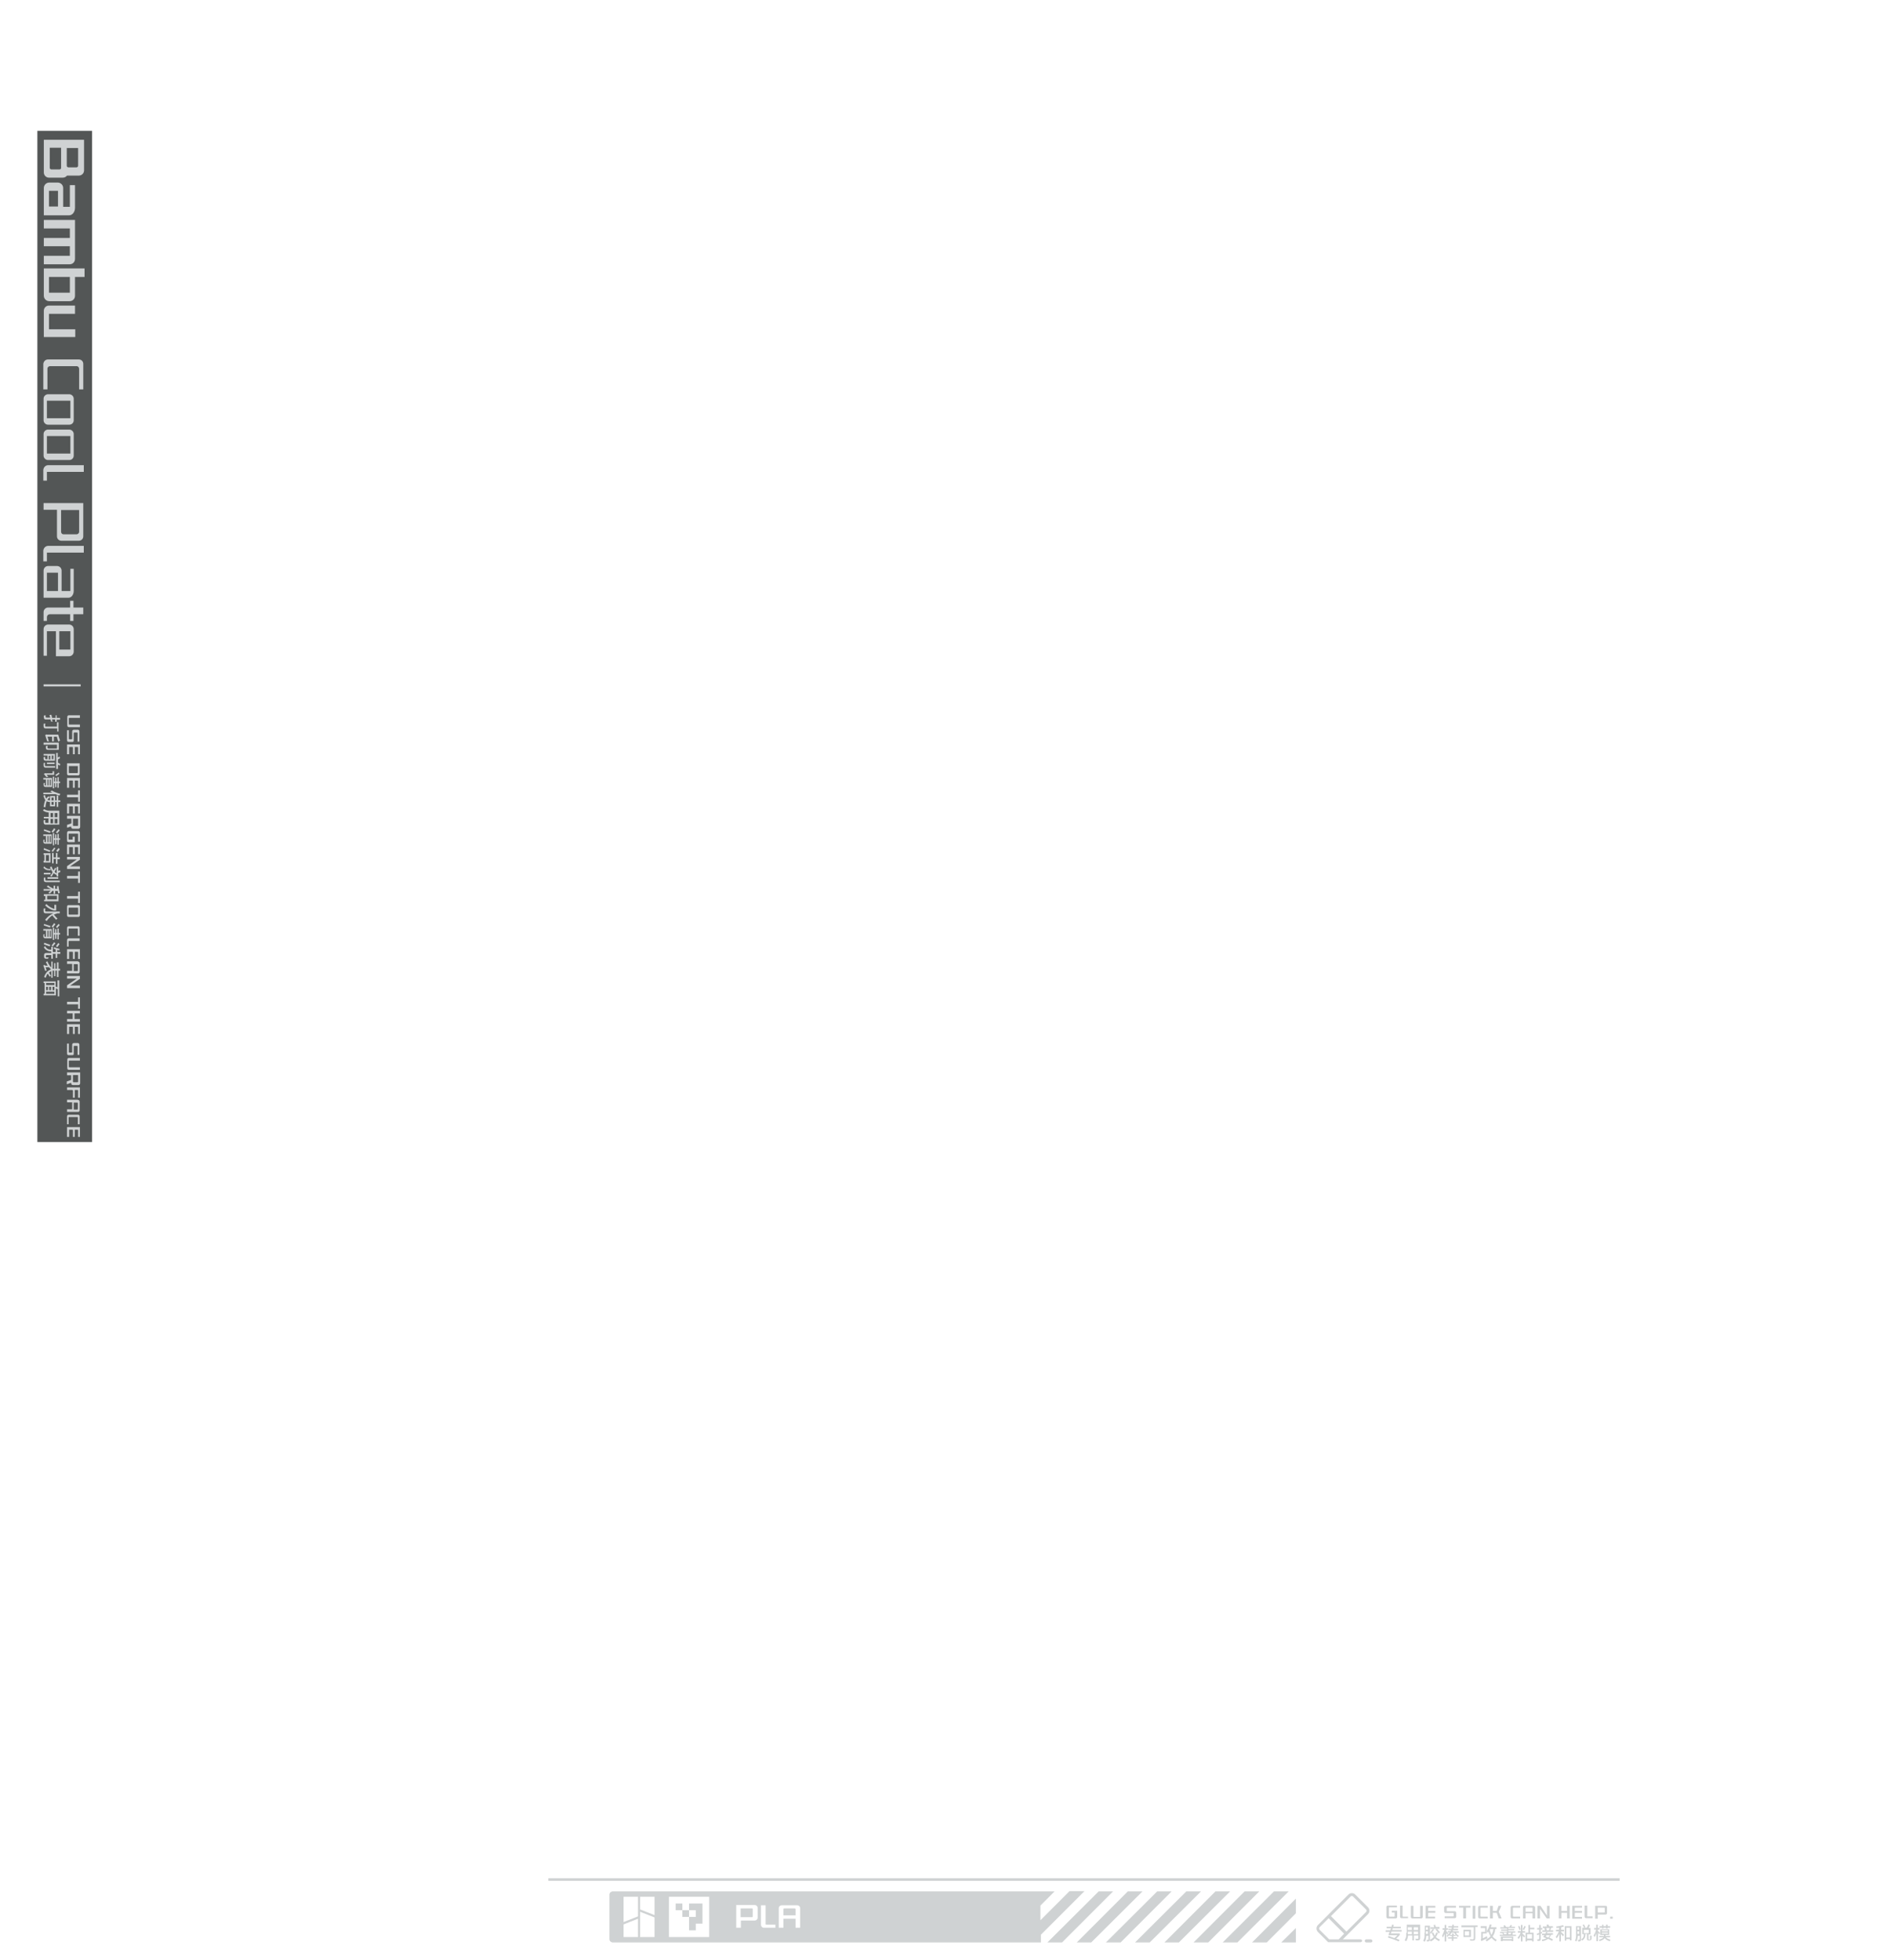 <svg width="732" height="760" viewBox="0 0 732 760" fill="none" xmlns="http://www.w3.org/2000/svg">
<g clip-path="url(#clip0_8327_31858)">
<rect x="14.492" y="50.74" width="21.213" height="392.16" fill="#535656"/>
<path d="M18.601 139.4H30.601C31.601 139.4 32.301 140.2 32.301 141.1V151H30.701V143C30.701 142.5 30.301 142 29.701 142H19.401C18.901 142 18.401 142.4 18.401 143V151H16.801V141.1C16.901 140.2 17.601 139.4 18.601 139.4Z" fill="#CFD2D3"/>
<path d="M26.9 152.9C27.8 152.9 28.6 153.7 28.6 154.6V163C28.6 164 27.8 164.7 26.9 164.7H18.6C17.7 164.7 16.9 163.9 16.9 163V154.6C16.9 153.7 17.7 152.9 18.6 152.9H26.9ZM27.3 155.4H18.2V162.2H27.3V155.4Z" fill="#CFD2D3"/>
<path d="M26.9 166.6C27.8 166.6 28.6 167.4 28.6 168.3V176.7C28.6 177.7 27.8 178.4 26.9 178.4H18.6C17.7 178.4 16.9 177.6 16.9 176.7V168.3C16.9 167.4 17.7 166.6 18.6 166.6H26.9ZM27.3 169.1H18.2V175.9H27.3V169.1Z" fill="#CFD2D3"/>
<path d="M18.701 180.4H32.501V183H18.201V186.4H16.801V182.2C16.901 181.2 17.701 180.4 18.701 180.4Z" fill="#CFD2D3"/>
<path d="M32.3 195.2V208C32.3 209 31.5 209.7 30.6 209.7H23.8C22.8 209.7 22.1 208.9 22.1 208V197.7H16.9V195.1H32.3V195.2ZM24.6 207.2H29.7C30.2 207.2 30.7 206.8 30.7 206.2V197.8H23.7V206.2C23.7 206.8 24.1 207.2 24.6 207.2Z" fill="#CFD2D3"/>
<path d="M18.701 211.701H32.501V214.301H18.201V217.701H16.801V213.501C16.901 212.501 17.701 211.701 18.701 211.701Z" fill="#CFD2D3"/>
<path d="M22.1 219.5C23.1 219.5 23.9 220.3 23.9 221.3V229.2H27.3V220.6H28.6V229.2C28.6 230.6 27.7 231.8 26.6 231.8H16.9V221.3C16.9 220.3 17.7 219.5 18.7 219.5H22.1ZM22.5 222.1H18.2V229.2H22.5V222.1Z" fill="#CFD2D3"/>
<path d="M18.2 239.4V240.8H16.9V237.4C16.9 236.4 17.7 235.6 18.7 235.6H27.2V233H28.5V235.6H32.3V238.2H28.5V240.8H27.2V238.2H19.4C18.7 238.2 18.2 238.7 18.2 239.4Z" fill="#CFD2D3"/>
<path d="M26.8 242.201C27.8 242.201 28.6 243.001 28.6 244.001V252.701C28.6 253.701 27.8 254.501 26.8 254.501H21.7V244.801H18.2V254.301H16.9V244.001C16.9 243.001 17.7 242.201 18.7 242.201H26.8ZM27.3 244.801H23V251.901H27.3V244.801Z" fill="#CFD2D3"/>
<path d="M26.9 281H31V282H26.7C26.3 282 26.1 281.7 26.1 281.4V278C26.1 277.6 26.4 277.4 26.7 277.4H31V278.4H26.9C26.8 278.4 26.7 278.5 26.7 278.6V280.9C26.7 281 26.8 281 26.9 281Z" fill="#CFD2D3"/>
<path d="M28.1 287.7H26.6C26.2 287.7 26 287.4 26 287.1V283.2H26.7V286.5C26.7 286.6 26.8 286.7 26.9 286.7H27.8C27.9 286.7 28 286.6 28 286.5V283.6C28 283.3 28.3 283 28.6 283H30.2C30.6 283 30.8 283.3 30.8 283.7V287.6H30.1V284.3C30.1 284.2 30 284.1 29.9 284.1H28.8C28.7 284.1 28.6 284.2 28.6 284.3V287.2C28.7 287.5 28.4 287.7 28.1 287.7Z" fill="#CFD2D3"/>
<path d="M26 288.701H31V292.501H30.3V289.901C30.3 289.801 30.2 289.701 30.1 289.701H29V292.501H28.3V289.901C28.3 289.801 28.2 289.701 28.1 289.701H26.8V292.501H26V288.701Z" fill="#CFD2D3"/>
<path d="M30.9 296V300.1C30.9 300.5 30.6 300.7 30.3 300.7H26.6C26.2 300.7 26 300.4 26 300.1V296H30.9ZM30.2 299.6V297.1H26.7V299.6C26.7 299.7 26.8 299.8 26.9 299.8H30C30.1 299.7 30.2 299.7 30.2 299.6Z" fill="#CFD2D3"/>
<path d="M26 301.701H31V305.501H30.3V302.901C30.3 302.801 30.2 302.701 30.1 302.701H29V305.501H28.3V302.901C28.3 302.801 28.2 302.701 28.1 302.701H26.8V305.501H26V301.701Z" fill="#CFD2D3"/>
<path d="M26 309.2V308.2H30.3V306.5H31V310.9H30.3V309.2H26Z" fill="#CFD2D3"/>
<path d="M26 311.701H31V315.501H30.3V312.901C30.3 312.801 30.2 312.701 30.1 312.701H29V315.501H28.3V312.901C28.3 312.801 28.2 312.701 28.1 312.701H26.8V315.501H26V311.701Z" fill="#CFD2D3"/>
<path d="M31.1 316.5V320.7C31.1 321.1 30.8 321.4 30.4 321.4H28.3C27.9 321.4 27.6 321.1 27.6 320.7V320.5L26 321V319.9L27.7 319.3V317.5H26V316.4H31.1V316.5ZM28.5 320.3H30.1C30.2 320.3 30.3 320.2 30.3 320.1V317.5H28.3V320.1C28.4 320.2 28.4 320.3 28.5 320.3Z" fill="#CFD2D3"/>
<path d="M26.6 322.301H30.4C30.7 322.301 31 322.601 31 322.901V326.401H30.3V323.501C30.3 323.401 30.2 323.301 30.1 323.301H26.8C26.7 323.301 26.6 323.401 26.6 323.501V325.401C26.6 325.501 26.7 325.601 26.8 325.601H28.2V324.501H29V326.601H26.6C26.2 326.601 26 326.301 26 326.001V323.001C26 322.601 26.3 322.301 26.6 322.301Z" fill="#CFD2D3"/>
<path d="M26 327.5H31V331.3H30.3V328.7C30.3 328.6 30.2 328.5 30.1 328.5H29V331.3H28.3V328.7C28.3 328.6 28.2 328.5 28.1 328.5H26.8V331.3H26V327.5Z" fill="#CFD2D3"/>
<path d="M26 333.301V332.301H31V333.401L27.2 336.001H31V337.001H26V335.901L29.8 333.301H26Z" fill="#CFD2D3"/>
<path d="M26 340.7V339.7H30.3V338H31V342.4H30.3V340.7H26Z" fill="#CFD2D3"/>
<path d="M26 348.501V347.501H30.3V345.801H31V350.201H30.3V348.501H26Z" fill="#CFD2D3"/>
<path d="M30.4 351C30.8 351 31 351.3 31 351.6V355C31 355.4 30.7 355.6 30.4 355.6H26.6C26.2 355.6 26 355.3 26 355V351.6C26 351.2 26.3 351 26.6 351H30.4ZM30.3 354.5V352.2C30.3 352.1 30.2 352 30.1 352H26.8C26.7 352 26.6 352.1 26.6 352.2V354.5C26.6 354.6 26.7 354.7 26.8 354.7H30.1C30.3 354.6 30.3 354.6 30.3 354.5Z" fill="#CFD2D3"/>
<path d="M26.6 359.201H30.3C30.7 359.201 30.9 359.501 30.9 359.801V362.901H30.2V360.301C30.2 360.201 30.1 360.101 30 360.101H26.8C26.7 360.101 26.6 360.201 26.6 360.301V362.901H26V359.801C26 359.501 26.3 359.201 26.6 359.201Z" fill="#CFD2D3"/>
<path d="M26.6 363.9H30.9V364.9H26.8C26.7 364.9 26.6 365 26.6 365.1V367.1H26V364.6C26 364.2 26.3 363.9 26.6 363.9Z" fill="#CFD2D3"/>
<path d="M26 368.1H31V371.9H30.3V369.3C30.3 369.2 30.2 369.1 30.1 369.1H29V371.9H28.3V369.3C28.3 369.2 28.2 369.1 28.1 369.1H26.8V371.9H26V368.1Z" fill="#CFD2D3"/>
<path d="M30.3 372.901C30.7 372.901 30.9 373.201 30.9 373.501V376.901C30.9 377.301 30.6 377.501 30.3 377.501H26V376.501H28V373.801H26V372.801H30.3V372.901ZM30.2 376.401V374.101C30.2 374.001 30.1 373.901 30 373.901H28.6V376.601H30C30.1 376.501 30.2 376.501 30.2 376.401Z" fill="#CFD2D3"/>
<path d="M26 379.5V378.5H31V379.6L27.2 382.2H31V383.2H26V382.1L29.8 379.5H26Z" fill="#CFD2D3"/>
<path d="M26 389.501V388.501H30.3V386.801H31V391.201H30.3V389.501H26Z" fill="#CFD2D3"/>
<path d="M28.2 395.2V393H26V392H31V393H28.9V395.2H31V396.2H26V395.2H28.2Z" fill="#CFD2D3"/>
<path d="M26 397.201H31V401.001H30.3V398.401C30.3 398.301 30.2 398.201 30.1 398.201H29V401.001H28.3V398.401C28.3 398.301 28.2 398.201 28.1 398.201H26.8V401.001H26V397.201Z" fill="#CFD2D3"/>
<path d="M28.1 409.2H26.6C26.2 409.2 26 408.9 26 408.6V404.7H26.7V408C26.7 408.1 26.8 408.2 26.9 408.2H27.8C27.9 408.2 28 408.1 28 408V405.1C28 404.8 28.3 404.5 28.6 404.5H30.2C30.6 404.5 30.8 404.8 30.8 405.2V409.1H30.1V405.8C30.1 405.7 30 405.6 29.9 405.6H28.8C28.7 405.6 28.6 405.7 28.6 405.8V408.7C28.7 409 28.4 409.2 28.1 409.2Z" fill="#CFD2D3"/>
<path d="M26.9 413.901H31V414.901H26.7C26.3 414.901 26.1 414.601 26.1 414.301V410.901C26.1 410.501 26.4 410.301 26.7 410.301H31V411.301H26.9C26.8 411.301 26.7 411.401 26.7 411.501V413.801C26.7 413.801 26.8 413.901 26.9 413.901Z" fill="#CFD2D3"/>
<path d="M31.1 415.9V420.1C31.1 420.5 30.8 420.8 30.4 420.8H28.3C27.9 420.8 27.6 420.5 27.6 420.1V419.9L25.9 420.5V419.4L27.6 418.8V417H26V415.9H31.1ZM28.5 419.7H30.1C30.2 419.7 30.3 419.6 30.3 419.5V416.9H28.3V419.5C28.4 419.6 28.4 419.7 28.5 419.7Z" fill="#CFD2D3"/>
<path d="M28 422.701H26V421.701H31V425.701H30.3V422.901C30.3 422.801 30.2 422.701 30.1 422.701H29V425.701H28.3V422.901C28.2 422.801 28.1 422.701 28 422.701Z" fill="#CFD2D3"/>
<path d="M30.3 426.6C30.7 426.6 30.9 426.9 30.9 427.2V430.6C30.9 431 30.6 431.2 30.3 431.2H26V430.2H28V427.5H26V426.5H30.3V426.6ZM30.2 430.1V427.8C30.2 427.7 30.1 427.6 30 427.6H28.6V430.3H30C30.1 430.3 30.2 430.2 30.2 430.1Z" fill="#CFD2D3"/>
<path d="M26.6 432.301H30.3C30.7 432.301 30.9 432.601 30.9 432.901V436.001H30.2V433.401C30.2 433.301 30.1 433.201 30 433.201H26.8C26.7 433.201 26.6 433.301 26.6 433.401V436.001H26V432.901C26 432.601 26.3 432.301 26.6 432.301Z" fill="#CFD2D3"/>
<path d="M26 437.1H31V440.9H30.3V438.3C30.3 438.2 30.2 438.1 30.1 438.1H29V440.9H28.3V438.3C28.3 438.2 28.2 438.1 28.1 438.1H26.8V440.9H26V437.1Z" fill="#CFD2D3"/>
<path d="M31.3 265.4H16.9V266.2H31.3V265.4Z" fill="#CFD2D3"/>
<path d="M32.6 54.199V66.099C32.6 67.199 31.7 68.099 30.6 68.099H26L25.9 68.199C25.5 68.699 24.9 68.899 24.3 68.899H19C17.9 68.899 17 67.999 17 66.899V54.199H32.6ZM23.7 65.099V57.299H19.3V65.099C19.3 65.399 19.6 65.699 19.9 65.699H23.1C23.4 65.699 23.7 65.499 23.7 65.099ZM25.9 64.299C25.9 64.599 26.2 64.899 26.5 64.899H29.7C30 64.899 30.3 64.599 30.3 64.299V57.399H25.9V64.299Z" fill="#CFD2D3"/>
<path d="M22.4 70.799C23.5 70.799 24.5 71.699 24.5 72.899V80.199H27.1V71.799H29.1V80.599C29.1 82.199 28.1 83.499 26.8 83.499H17V72.899C17 71.799 17.9 70.799 19.1 70.799H22.4ZM22.5 80.199V73.999H19V80.099H22.5V80.199Z" fill="#CFD2D3"/>
<path d="M27 102.499H17V99.199H27.1V95.499H17V92.299H27.1V88.599H17V85.299H29.1V100.399C29.1 101.599 28.2 102.499 27 102.499Z" fill="#CFD2D3"/>
<path d="M32.8 104.1V107.4H29.1V114.7C29.1 115.9 28.2 116.8 27 116.8H19.1C18 116.8 17 115.9 17 114.7V104.1H32.8ZM27.1 113.5V107.4H19V113.5H27.1Z" fill="#CFD2D3"/>
<path d="M29.1 130.7H17V120.5C17 119.4 17.9 118.5 19 118.5H29.1V121.7H19V127.7H29.2V130.7H29.1Z" fill="#CFD2D3"/>
<path d="M22.798 283.699H22.198V282.499H17.798C17.498 282.499 17.198 282.399 17.098 282.299C16.998 282.199 16.898 281.899 16.898 281.599C16.898 281.399 16.898 281.099 16.898 280.699L17.598 280.599C17.598 280.899 17.498 281.199 17.498 281.399C17.498 281.599 17.498 281.699 17.598 281.699C17.698 281.799 17.798 281.799 17.898 281.799H22.098V280.099H22.698V283.699H22.798ZM19.898 279.899C19.898 279.899 19.898 279.799 19.798 279.699L19.598 278.999H17.798C17.598 278.999 17.398 278.999 17.298 278.899C17.198 278.799 17.098 278.799 17.098 278.599C17.098 278.499 16.998 278.299 16.998 277.999C16.998 277.799 16.998 277.599 16.998 277.499L17.698 277.399C17.698 277.399 17.698 277.499 17.698 277.599C17.698 277.699 17.698 277.799 17.698 277.899C17.698 278.099 17.698 278.199 17.798 278.199C17.798 278.199 17.998 278.299 18.098 278.299H19.498C19.398 277.799 19.198 277.499 19.198 277.299L19.898 277.199C19.998 277.399 20.098 277.799 20.198 278.399H21.598V277.399H21.998V278.399H23.298V279.099H21.998V279.899H21.398V278.999H20.198V279.099C20.398 279.599 20.398 279.799 20.398 279.799L19.898 279.899Z" fill="#CFD2D3"/>
<path d="M22.798 287.999V290.799H18.698C18.398 290.799 18.098 290.699 17.998 290.599C17.898 290.499 17.798 290.299 17.798 290.099C17.798 289.899 17.798 289.599 17.798 289.299L18.498 289.199C18.498 289.399 18.398 289.699 18.398 289.899C18.398 289.999 18.398 290.099 18.498 290.199C18.598 290.199 18.698 290.299 18.898 290.299H22.098V288.799H16.898V287.999H22.798ZM22.598 287.599C22.498 287.299 22.398 286.999 22.298 286.599C22.198 286.299 22.098 285.999 22.098 285.699H20.898V287.499H20.198V285.699H18.398L18.598 286.299C18.698 286.699 18.798 287.099 18.998 287.499H18.298C18.098 286.799 17.898 286.199 17.698 285.599C17.598 285.299 17.498 285.099 17.498 285.099L18.098 284.799C18.198 284.899 18.198 284.899 18.298 284.899C18.398 284.899 18.398 284.899 18.498 284.899H22.598C22.698 285.199 22.798 285.599 22.898 285.999C22.998 286.399 23.198 286.799 23.298 287.199L22.598 287.599Z" fill="#CFD2D3"/>
<path d="M16.898 292.4H21.298V295H17.698C17.398 295 17.198 294.9 17.098 294.8C16.998 294.7 16.898 294.5 16.898 294.2C16.898 294 16.898 293.8 16.898 293.6L17.498 293.5C17.498 293.7 17.498 293.8 17.498 294C17.498 294.1 17.498 294.2 17.598 294.3C17.598 294.3 17.698 294.4 17.898 294.4H18.398V293H16.898V292.4ZM21.398 297.1V297.7H17.798C17.598 297.7 17.398 297.7 17.298 297.6C17.198 297.6 17.098 297.5 16.998 297.3C16.898 297.2 16.898 297 16.898 296.8C16.898 296.5 16.898 296.2 16.898 295.9L17.498 295.8C17.498 296.1 17.398 296.3 17.398 296.6C17.398 296.8 17.398 296.9 17.498 297C17.598 297.1 17.698 297.1 17.898 297.1H21.398ZM21.198 295.7V296.3H18.198V295.7H21.198ZM19.498 293.1H18.898V294.5H19.498V293.1ZM20.098 294.4H20.698V293H20.098V294.4ZM22.398 298.2H21.798V292H22.398V293.8C22.698 293.6 22.998 293.5 23.098 293.4L23.298 294C23.198 294 23.098 294.1 22.998 294.2C22.798 294.3 22.698 294.3 22.698 294.4L22.498 294.5V295.8C22.798 296 23.098 296.1 23.398 296.3L23.198 296.9C22.898 296.7 22.598 296.6 22.498 296.5V298.2H22.398Z" fill="#CFD2D3"/>
<path d="M16.899 301.7H20.199V305.2H17.699C17.399 305.2 17.299 305.1 17.099 305C16.999 304.9 16.899 304.7 16.899 304.5C16.899 304.3 16.899 304 16.899 303.7L17.399 303.6C17.399 303.9 17.299 304.1 17.299 304.3C17.299 304.4 17.299 304.5 17.399 304.5C17.499 304.5 17.499 304.6 17.599 304.6H17.799V302.3H16.799V301.7H16.899ZM18.199 300.7L18.699 301.2L18.099 301.4L17.899 301.2C17.599 300.9 17.399 300.7 17.399 300.6C17.299 300.4 17.099 300.3 16.999 300.2L17.499 299.8C17.599 299.9 17.599 299.9 17.699 299.9C17.799 299.9 17.799 299.9 17.899 299.9H20.399V299.1H20.999V300.5H18.199V300.7ZM18.799 302.3H18.399V304.6H18.799V302.3ZM19.299 304.6H19.699V302.3H19.299V304.6ZM21.399 303.7H20.999V305.7H20.499V301.2H20.999V303.1H21.399V301.6H21.899V303.1H22.299V301.4H22.799V303.1H23.299V303.7H22.799V305.5H22.299V303.7H21.899V305.3H21.399V303.7ZM21.499 300.5C21.999 300.2 22.399 299.9 22.799 299.6L23.099 300.1C22.499 300.5 22.099 300.8 21.799 301L21.499 300.5Z" fill="#CFD2D3"/>
<path d="M23.099 308.5C22.499 308.4 21.999 308.2 21.499 308H16.799V307.4H20.299C19.999 307.2 19.699 307 19.499 306.9L20.199 306.6C20.599 306.9 20.999 307.1 21.599 307.3C22.199 307.5 22.699 307.7 23.399 307.9L23.099 308.5ZM16.899 312.9C16.999 312.3 17.099 311.8 17.199 311.4C17.299 311 17.399 310.6 17.599 310.3C17.499 310.1 17.299 309.9 17.199 309.6C17.099 309.3 16.999 309 16.799 308.6L17.399 308.3C17.599 308.9 17.699 309.4 17.899 309.7C18.199 309.3 18.499 309 18.899 308.8L19.299 309.2C18.899 309.5 18.599 309.8 18.399 310.1C18.499 310.2 18.699 310.3 18.799 310.3C18.999 310.3 19.099 310.4 19.399 310.4V308.7H21.399V310.4H21.999V308.5H22.599V310.4H23.399V311H22.599V312.9H21.999V311H21.399V312.7H19.399V311C18.799 311 18.399 310.9 18.099 310.7C17.899 311.3 17.699 312.1 17.599 313.1L16.899 312.9ZM20.799 310.4V309.3H19.999V310.4H20.799ZM19.999 312.1H20.799V311H19.999V312.1Z" fill="#CFD2D3"/>
<path d="M22.999 314.599V319.799H17.799C17.599 319.799 17.399 319.799 17.299 319.699C17.199 319.599 17.099 319.499 16.999 319.399C16.999 319.299 16.899 319.099 16.899 318.799C16.899 318.599 16.899 318.399 16.899 318.099L17.599 317.999C17.599 318.299 17.499 318.499 17.499 318.699C17.499 318.799 17.499 318.899 17.599 318.999C17.699 318.999 17.799 319.099 17.899 319.099H18.799V317.399H16.999V316.799H18.899V315.099C18.499 315.099 18.199 314.999 17.799 314.899C17.499 314.799 17.099 314.599 16.699 314.399L16.999 313.799C17.399 313.999 17.699 314.099 17.899 314.199C18.099 314.299 18.399 314.299 18.699 314.399C18.999 314.399 19.399 314.399 19.899 314.399H22.999V314.599ZM19.599 315.299V316.899H20.599V315.299H19.799H19.599ZM20.599 317.599H19.599V319.299H20.599V317.599ZM21.199 316.899H22.299V315.299H21.199V316.899ZM21.199 317.599V319.299H22.299V317.599H21.199Z" fill="#CFD2D3"/>
<path d="M16.899 323.599H20.099V327.199H17.599C17.299 327.199 17.199 327.099 16.999 326.999C16.899 326.899 16.799 326.699 16.799 326.499C16.799 326.199 16.799 325.999 16.799 325.699L17.299 325.599C17.299 325.799 17.199 326.099 17.199 326.299C17.199 326.399 17.199 326.499 17.299 326.499C17.399 326.499 17.399 326.599 17.599 326.599H17.799V324.199H16.799V323.599H16.899ZM17.099 321.599C17.299 321.699 17.699 321.799 18.299 321.999C18.799 322.199 19.299 322.299 19.599 322.399L19.399 322.999C19.099 322.899 18.699 322.799 18.199 322.599C17.699 322.399 17.299 322.299 16.999 322.199L17.099 321.599ZM18.799 324.199H18.399V326.599H18.799V324.199ZM19.299 326.599H19.699V324.199H19.299V326.599ZM19.999 322.499C20.299 322.199 20.599 321.799 20.999 321.199L21.499 321.599L21.299 321.899C20.799 322.499 20.599 322.899 20.499 322.899L19.999 322.499ZM21.399 325.699H20.999V327.799H20.499V323.099H20.999V325.099H21.399V323.599H21.899V325.099H22.299V323.399H22.799V325.099H23.299V325.699H22.799V327.599H22.299V325.699H21.899V327.399H21.399V325.699ZM21.699 322.799C21.799 322.699 21.999 322.499 22.199 322.199C22.399 321.999 22.599 321.799 22.699 321.599L23.199 321.999C22.999 322.199 22.699 322.599 22.199 323.199L21.699 322.799Z" fill="#CFD2D3"/>
<path d="M16.898 331.599V330.899H19.598V334.499H16.898V333.799H17.198V331.499H16.898V331.599ZM17.098 328.899C17.198 328.999 17.598 329.099 18.298 329.399C18.998 329.699 19.398 329.799 19.498 329.799L19.298 330.399C19.198 330.299 18.798 330.199 18.198 329.999C17.598 329.799 17.198 329.599 16.898 329.499L17.098 328.899ZM17.798 333.899H18.998V331.599H17.798V333.899ZM21.498 328.999C20.998 329.599 20.698 330.099 20.498 330.399L19.998 329.999C20.198 329.799 20.398 329.599 20.598 329.299C20.798 328.999 20.998 328.799 21.098 328.699L21.498 328.999ZM22.298 334.999H21.698V333.099H20.798V334.799H20.198V330.799H20.798V332.499H21.698V330.799H22.298V332.499H23.198V333.199H22.298V334.999ZM23.198 329.299C22.898 329.799 22.598 330.199 22.398 330.399L21.798 329.999C22.198 329.499 22.498 329.099 22.698 328.899L23.198 329.299Z" fill="#CFD2D3"/>
<path d="M19.599 336.9V337.5H19.299C18.899 337.5 18.499 337.4 18.199 337.4C17.899 337.3 17.699 337.2 17.499 337.1C17.299 337 17.099 336.7 16.799 336.5L17.199 336C17.399 336.3 17.599 336.5 17.799 336.6C17.999 336.7 18.199 336.8 18.399 336.9C18.599 337 18.899 337 19.299 337C19.399 336.9 19.499 336.9 19.599 336.9ZM23.199 341.5V342.1H17.899C17.599 342.1 17.299 342 17.199 341.9C17.099 341.8 16.999 341.5 16.999 341.2C16.999 340.9 16.999 340.6 16.999 340.4L17.599 340.3C17.599 340.6 17.599 340.8 17.599 341C17.599 341.2 17.599 341.3 17.699 341.4C17.799 341.5 17.899 341.5 18.099 341.5H23.199ZM16.999 339.1V338.5H19.599V339.1H16.999ZM22.599 340.2V340.8H18.399V340.2H22.599ZM21.899 339.3C21.499 339.1 21.099 338.9 20.799 338.6C20.499 339.2 20.199 339.7 19.999 340L19.499 339.7C19.899 339.2 20.199 338.7 20.399 338.2C19.999 337.7 19.699 337.1 19.399 336.3L19.999 336C20.199 336.7 20.499 337.2 20.799 337.6C20.899 337.4 21.099 337 21.299 336.7C21.299 336.7 21.299 336.6 21.399 336.5L21.899 336.8C21.699 337.1 21.499 337.6 21.199 338.1C21.399 338.3 21.699 338.6 21.999 338.7V336.2H22.599V337.8C22.799 337.7 22.999 337.6 23.299 337.5L23.399 338.2C23.199 338.3 22.899 338.4 22.599 338.5V339.9H21.999V339.3H21.899Z" fill="#CFD2D3"/>
<path d="M20.398 345.398C20.098 345.798 19.698 346.198 19.298 346.598L18.798 346.198C19.098 345.898 19.398 345.698 19.698 345.398H16.898V344.798H19.798C19.198 344.498 18.598 344.198 18.098 343.798L18.698 343.398C18.998 343.698 19.298 343.898 19.698 344.098C20.098 344.298 20.398 344.498 20.798 344.598V343.498H21.398V344.698H22.198C22.098 344.298 22.098 343.998 22.098 343.698L22.698 343.598C22.698 343.998 22.798 344.498 22.898 344.998C22.998 345.498 23.098 345.898 23.198 346.298L22.598 346.498C22.498 346.298 22.498 345.898 22.398 345.498H21.398V346.598H20.798V345.498H20.398V345.398ZM17.098 346.798H22.698V349.498H17.098V348.898H17.598V347.498H16.998V346.798H17.098ZM22.098 347.398H18.298V348.798H22.098V347.398Z" fill="#CFD2D3"/>
<path d="M18.098 357.2L17.498 356.7C17.998 356.1 18.498 355.6 18.998 355.2C19.498 354.8 20.098 354.5 20.698 354.2H17.798C17.498 354.2 17.198 354.1 17.098 354C16.998 353.9 16.898 353.6 16.898 353.3C16.898 353 16.898 352.7 16.898 352.4L17.598 352.3C17.598 352.6 17.498 352.9 17.498 353.1C17.498 353.3 17.498 353.4 17.598 353.4C17.698 353.4 17.798 353.5 17.998 353.5H23.198V354.2H22.298C21.798 354.4 21.298 354.5 20.898 354.7C21.098 355 21.398 355.2 21.598 355.5C21.798 355.8 22.098 356 22.298 356.2L21.798 356.7C21.198 356.1 20.698 355.6 20.298 355C19.398 355.6 18.698 356.3 18.098 357.2ZM21.698 353.1H20.998C20.398 353 19.698 352.7 19.198 352.4C18.598 352.1 17.998 351.6 17.498 351.1L17.998 350.6C18.498 351.1 18.998 351.5 19.498 351.8C19.998 352.1 20.498 352.3 21.098 352.5V350.9H21.798V353.1H21.698Z" fill="#CFD2D3"/>
<path d="M16.899 360.3H20.099V363.9H17.599C17.299 363.9 17.199 363.8 16.999 363.7C16.899 363.6 16.799 363.4 16.799 363.2C16.799 362.9 16.799 362.7 16.799 362.4L17.299 362.3C17.299 362.5 17.199 362.8 17.199 363C17.199 363.1 17.199 363.2 17.299 363.2C17.399 363.2 17.399 363.3 17.599 363.3H17.799V360.9H16.799V360.3H16.899ZM17.099 358.3C17.299 358.4 17.699 358.5 18.299 358.7C18.799 358.9 19.299 359 19.599 359.1L19.399 359.7C19.099 359.6 18.699 359.5 18.199 359.3C17.699 359.1 17.299 359 16.999 358.9L17.099 358.3ZM18.799 360.9H18.399V363.3H18.799V360.9ZM19.299 363.3H19.699V360.9H19.299V363.3ZM19.999 359.3C20.299 359 20.599 358.6 20.999 358L21.499 358.4L21.299 358.7C20.799 359.3 20.599 359.7 20.499 359.7L19.999 359.3ZM21.399 362.4H20.999V364.5H20.499V359.8H20.999V361.8H21.399V360.3H21.899V361.8H22.299V360.1H22.799V361.8H23.299V362.4H22.799V364.3H22.299V362.4H21.899V364.1H21.399V362.4ZM21.699 359.5C21.799 359.4 21.999 359.2 22.199 358.9C22.399 358.7 22.599 358.5 22.699 358.3L23.199 358.7C22.999 358.9 22.699 359.3 22.199 359.9L21.699 359.5Z" fill="#CFD2D3"/>
<path d="M18.6 371.798C18.2 371.798 18 371.798 17.8 371.798C17.5 371.798 17.4 371.698 17.3 371.598C17.2 371.498 17.1 371.298 17.1 371.098C17.1 370.898 17.1 370.798 17.1 370.698C17.1 370.598 17.1 370.498 17.1 370.298C17.1 370.098 17.2 369.898 17.3 369.798C17.4 369.698 17.6 369.598 17.9 369.598H19.9V368.998C19.4 368.998 19 368.898 18.7 368.798C18.4 368.698 18.1 368.498 17.8 368.298C17.5 368.098 17.3 367.798 17 367.398L17.5 366.898C17.7 367.298 17.9 367.598 18.2 367.798C18.4 367.998 18.6 368.098 18.9 368.198C19.2 368.298 19.5 368.298 19.9 368.298V367.198H20.5V369.198H21.6V368.198C21.3 368.098 21 367.998 20.8 367.898L21 367.298C21.3 367.498 21.7 367.598 22 367.698C22.3 367.798 22.7 367.898 23.1 367.998L23 368.598C22.7 368.498 22.5 368.498 22.2 368.398V369.198H23.4V369.898H22.2V371.498H21.6V369.898H20.5V371.798H19.9V370.398H18.1C18 370.398 17.9 370.398 17.9 370.498C17.9 370.598 17.8 370.598 17.8 370.698C17.8 370.698 17.8 370.798 17.8 370.898C17.8 370.998 17.8 371.098 17.8 371.098C17.8 371.198 17.8 371.198 17.9 371.298C17.9 371.298 18 371.298 18.2 371.298C18.4 371.298 18.6 371.298 18.9 371.298L18.6 371.798ZM19.3 366.998C18.5 366.798 17.7 366.498 17 366.198L17.2 365.598C18 365.898 18.8 366.198 19.5 366.398L19.3 366.998ZM20 366.698C20.1 366.498 20.3 366.298 20.5 366.098C20.7 365.798 20.9 365.598 21 365.398L21.5 365.798C21.4 365.998 21.2 366.198 21 366.398C20.8 366.698 20.6 366.898 20.5 367.098L20 366.698ZM21.7 366.898C22.2 366.298 22.5 365.898 22.6 365.698L23.1 366.098C23 366.198 22.9 366.398 22.7 366.698C22.5 366.898 22.4 367.198 22.2 367.298L21.7 366.898Z" fill="#CFD2D3"/>
<path d="M18.099 378.199C17.999 378.499 17.899 378.799 17.699 379.199L17.099 378.899C17.299 378.299 17.499 377.899 17.799 377.499C17.999 377.099 18.299 376.799 18.599 376.599C18.899 376.399 19.299 376.099 19.799 375.899C19.499 375.599 19.199 375.399 18.999 375.099H17.699L18.099 376.399L17.499 376.499C17.299 375.799 17.099 375.199 16.899 374.699C16.899 374.599 16.799 374.499 16.799 374.399L17.299 374.199C17.399 374.399 17.499 374.499 17.699 374.499H18.499C18.299 374.099 17.999 373.599 17.799 373.099L18.399 372.799C18.599 373.399 18.799 373.799 19.099 374.199C19.299 374.599 19.599 374.899 19.899 375.199V372.899H20.399V375.699H20.999V373.499H21.499V375.699H22.099V373.199H22.699V375.699H23.299V376.399H22.699V378.899H22.099V376.399H21.499V378.599H20.999V376.399H20.399V379.199H19.899V376.599C19.499 376.799 19.299 376.999 18.999 377.199C19.299 377.699 19.499 378.099 19.799 378.399L19.299 378.799C19.099 378.399 18.799 378.099 18.599 377.699C18.299 377.699 18.199 377.999 18.099 378.199Z" fill="#CFD2D3"/>
<path d="M22.398 386.399V383.599C22.098 383.499 21.898 383.399 21.698 383.299V385.999H16.898V385.399H17.298V381.199H16.898V380.599H21.598V382.599C21.798 382.699 21.998 382.799 22.298 382.899V380.199H22.998V386.399H22.398ZM21.098 381.999V381.199H17.898V381.999H21.098ZM18.598 383.999V382.699H17.898V383.999H18.598ZM17.898 384.599V385.399H21.098V384.599H17.898ZM19.098 382.699V383.999H19.798V382.699H19.098ZM20.398 382.699V383.999H21.098V382.699H20.398Z" fill="#CFD2D3"/>
<path d="M628.299 728.4H212.699V729.4H628.299V728.4Z" fill="#CFD2D3"/>
<path d="M538.999 739.7H541.899V739H538.399C537.999 739 537.799 739.3 537.799 739.6V743.4C537.799 743.8 538.099 744 538.399 744H541.399C541.799 744 541.999 743.7 541.999 743.4V741H539.899V741.7H540.999V743.1C540.999 743.2 540.899 743.3 540.799 743.3H538.999C538.899 743.3 538.799 743.2 538.799 743.1V739.8C538.899 739.8 538.899 739.7 538.999 739.7Z" fill="#CFD2D3"/>
<path d="M546.3 743.3H544.3C544.2 743.3 544.1 743.2 544.1 743.1V739H543.1V743.3C543.1 743.7 543.4 743.9 543.7 743.9H546.2V743.3H546.3Z" fill="#CFD2D3"/>
<path d="M550.999 743.2C550.999 743.3 550.899 743.4 550.799 743.4H548.499C548.399 743.4 548.299 743.3 548.299 743.2V739.1H547.299V743.4C547.299 743.8 547.599 744 547.899 744H551.299C551.699 744 551.899 743.7 551.899 743.4V739.1H550.899V743.2H550.999Z" fill="#CFD2D3"/>
<path d="M552.898 744H556.698V743.3H553.998V742C553.998 741.9 554.098 741.8 554.198 741.8H556.798V741.1H553.998V740C553.998 739.9 554.098 739.8 554.198 739.8H556.798V739.1H552.998V744H552.898Z" fill="#CFD2D3"/>
<path d="M561.499 739.8H564.799V739.1H560.899C560.499 739.1 560.199 739.4 560.199 739.7V741.3C560.199 741.6 560.499 741.9 560.799 741.9H563.699C563.799 741.9 563.899 742 563.899 742.1V743C563.899 743.1 563.799 743.2 563.699 743.2H560.399V743.9H564.299C564.699 743.9 564.899 743.6 564.899 743.3V741.8C564.899 741.4 564.599 741.2 564.299 741.2H561.399C561.299 741.2 561.199 741.1 561.199 741V740C561.299 739.9 561.399 739.8 561.499 739.8Z" fill="#CFD2D3"/>
<path d="M568.7 744V739.8H570.4V739.1H566V739.8H567.6V744H568.7Z" fill="#CFD2D3"/>
<path d="M572.299 739.1H571.299V744.1H572.299V739.1Z" fill="#CFD2D3"/>
<path d="M577.098 743.3H574.498C574.398 743.3 574.298 743.2 574.298 743.1V740C574.298 739.9 574.398 739.8 574.498 739.8H577.098V739.1H573.998C573.598 739.1 573.398 739.4 573.398 739.7V743.4C573.398 743.8 573.698 744 573.998 744H577.098V743.3Z" fill="#CFD2D3"/>
<path d="M581.4 741.4L582.4 739.1H581.3L580.6 741.1H579.1V739.1H578V744H579.1V741.8H580.6L581.4 744H582.5L581.4 741.4Z" fill="#CFD2D3"/>
<path d="M586 739.7V743.4C586 743.8 586.3 744 586.6 744H589.7V743.3H587.1C587 743.3 586.9 743.2 586.9 743.1V740C586.9 739.9 587 739.8 587.1 739.8H589.7V739.1H586.6C586.3 739.1 586 739.4 586 739.7Z" fill="#CFD2D3"/>
<path d="M594.799 739.1H591.399C590.999 739.1 590.799 739.4 590.799 739.7V744H591.799V742H594.499V744H595.499V739.7C595.499 739.4 595.199 739.1 594.799 739.1ZM594.499 741.4H591.799V740C591.799 739.9 591.899 739.8 591.999 739.8H594.299C594.399 739.8 594.499 739.9 594.499 740V741.4Z" fill="#CFD2D3"/>
<path d="M597.398 740.3L599.998 744H601.098V739.1H600.098V742.9L597.598 739.1H596.398V744H597.398V740.3Z" fill="#CFD2D3"/>
<path d="M604.699 739.1V744H605.699V741.8H607.899V744H608.899V739.1H607.899V741.1H605.699V739.1H604.699Z" fill="#CFD2D3"/>
<path d="M611.098 739.8H613.698V739.1H609.898V744.1H613.698V743.4H610.898V742C610.898 741.9 610.998 741.8 611.098 741.8H613.698V741.1H610.898V740C610.898 739.9 610.998 739.8 611.098 739.8Z" fill="#CFD2D3"/>
<path d="M615.699 743.1V739H614.699V743.3C614.699 743.7 614.999 743.9 615.299 743.9H617.799V743.2H615.799C615.799 743.3 615.699 743.2 615.699 743.1Z" fill="#CFD2D3"/>
<path d="M622.899 739.1H618.799V744.1H619.799V742.5H622.799C623.199 742.5 623.399 742.2 623.399 741.9V739.8C623.499 739.4 623.199 739.1 622.899 739.1ZM622.499 741.5C622.499 741.6 622.399 741.7 622.299 741.7H619.799V739.8H622.299C622.399 739.8 622.499 739.9 622.499 740V741.5Z" fill="#CFD2D3"/>
<path d="M625.6 743.301H624.6V744.101H625.6V743.301Z" fill="#CFD2D3"/>
<path d="M527.699 752.101H520.899L530.699 742.301C531.399 741.601 531.399 740.401 530.699 739.701L525.699 734.701C524.999 734.001 523.799 734.001 523.099 734.701L511.199 746.601C510.899 746.901 510.699 747.401 510.699 747.901C510.699 748.401 510.899 748.801 511.199 749.201L515.199 753.201H516.099H517.499H519.799H527.799C528.099 753.201 528.399 752.901 528.399 752.601C528.399 752.301 527.999 752.101 527.699 752.101ZM523.899 735.501C524.199 735.201 524.599 735.201 524.899 735.501L529.899 740.501C530.199 740.801 530.199 741.201 529.899 741.501L522.299 749.101L516.299 743.101L523.899 735.501ZM519.299 752.101H515.999H515.599L511.899 748.401C511.799 748.301 511.699 748.101 511.699 747.901C511.699 747.701 511.799 747.501 511.899 747.401L515.399 743.901L521.399 749.901L519.299 752.101Z" fill="#CFD2D3"/>
<path d="M531.798 752.1H529.998C529.698 752.1 529.398 752.4 529.398 752.7C529.398 753 529.698 753.3 529.998 753.3H531.798C532.098 753.3 532.398 753 532.398 752.7C532.298 752.4 532.098 752.1 531.798 752.1Z" fill="#CFD2D3"/>
<path d="M540.1 748.4V748.3C540.2 748.1 540.2 748 540.3 747.8H543.4V747.2H540.5C540.5 747.1 540.6 746.8 540.7 746.5L540 746.4C540 746.5 539.9 746.8 539.8 747.2H537.9V747.8H539.6C539.5 748 539.5 748.2 539.3 748.6H537.5V749.2H539.1C539 749.5 538.8 749.8 538.7 750V750.5H542.1C541.7 750.9 541.3 751.3 540.9 751.6C539.9 751.2 539.1 751 538.6 750.8L538.4 751.4C539 751.6 539.7 751.8 540.5 752.1C541.3 752.4 542 752.7 542.6 752.9L542.9 752.3C542.6 752.2 542.2 752 541.6 751.8C542.2 751.3 542.6 750.9 543 750.4V749.8H539.5C539.6 749.6 539.7 749.4 539.8 749.1H543.7V748.5H540C540.1 748.5 540.1 748.5 540.1 748.4Z" fill="#CFD2D3"/>
<path d="M545.498 749.6C545.498 750.1 545.498 750.6 545.498 750.8C545.498 751.1 545.398 751.4 545.298 751.6C545.198 751.8 545.098 752.1 544.898 752.5L545.498 752.8C545.698 752.4 545.898 752.1 545.998 751.7C546.098 751.4 546.198 751 546.198 750.6H547.898V752.5H548.498V750.6H550.198V751.5C550.198 751.7 550.198 751.8 550.098 751.8C550.098 751.9 549.998 751.9 549.798 751.9C549.598 751.9 549.398 751.9 549.098 751.8L549.198 752.5C549.498 752.5 549.698 752.5 549.898 752.5C550.098 752.5 550.298 752.5 550.498 752.4C550.598 752.4 550.698 752.3 550.798 752.1C550.898 752 550.898 751.8 550.898 751.6V746.4H545.698V749.6H545.498ZM548.398 747.4H550.098V748.5H548.398V747.4ZM548.398 749.1H550.098V750.1H548.398V749.1ZM546.098 747.4H547.698V748.5H546.098V747.4ZM546.098 749.9V749.1H547.698V750.1H546.098V749.9Z" fill="#CFD2D3"/>
<path d="M557.8 749.6L557.2 749.4C557 749.9 556.8 750.4 556.6 750.7C556.4 750.4 556.2 749.9 556 749.4L555.4 749.6C555.6 750.2 555.9 750.8 556.2 751.2C555.8 751.6 555.3 752 554.6 752.3L555 752.9C555.7 752.6 556.2 752.2 556.6 751.7C557 752.1 557.6 752.5 558.2 752.8L558.6 752.2C557.9 751.9 557.4 751.6 557 751.2C557.3 750.8 557.6 750.2 557.8 749.6Z" fill="#CFD2D3"/>
<path d="M555.099 749.9C555.499 749.4 555.899 748.9 556.299 748.3L555.799 748C555.399 748.6 554.999 749.1 554.699 749.6L555.099 749.9Z" fill="#CFD2D3"/>
<path d="M552.6 749.501C552.6 750.101 552.6 750.601 552.6 751.001C552.6 751.401 552.5 751.701 552.4 751.901C552.3 752.101 552.2 752.401 552.1 752.701L552.7 753.001C552.9 752.701 553 752.401 553.1 752.001C553.2 751.601 553.2 751.201 553.3 750.701H554.1V751.901C554.1 752.001 554.1 752.101 554.1 752.201C554.1 752.301 554 752.301 553.9 752.301C553.7 752.301 553.6 752.301 553.4 752.301L553.5 752.901C553.7 752.901 553.9 752.901 554 752.901C554.3 752.901 554.4 752.801 554.5 752.701C554.6 752.601 554.7 752.401 554.7 752.101V746.801H552.7V749.501H552.6ZM553.1 747.401H553.9V748.401H553.1V747.401ZM553.1 749.701V749.001H553.9V750.001H553.1V749.701Z" fill="#CFD2D3"/>
<path d="M556.898 748.3C557.198 748.7 557.598 749.2 558.098 749.8L558.598 749.4C558.198 748.9 557.798 748.4 557.398 747.9L556.898 748.3Z" fill="#CFD2D3"/>
<path d="M558.398 747.3H556.998C556.898 746.9 556.698 746.6 556.698 746.4L556.098 746.6C556.198 746.9 556.298 747.1 556.398 747.4H554.898V748H558.398V747.3Z" fill="#CFD2D3"/>
<path d="M564.8 749.5H565.9V749H563.5C563.5 748.9 563.6 748.8 563.7 748.6H565.6V748H563.8C563.8 747.9 563.9 747.8 563.9 747.5H565.7V747H563.9L564 746.4H563.4C563.4 746.6 563.4 746.8 563.3 747H561.8V747.5H563.2L563.1 748H561.9V748.5H562.9C562.9 748.6 562.8 748.8 562.7 748.9H561.6V749.4H562.4C562.1 749.9 561.7 750.3 561.1 750.7L561.4 751.2C561.7 750.9 562 750.7 562.3 750.4V750.8H563.2V751.3H561.7V751.8H563.2V752.7H563.8V751.8H565.3V751.3H563.8V750.8H564.7V750.4C565 750.7 565.3 751 565.6 751.2L565.9 750.7C565.6 750.5 565.4 750.4 565.2 750.2C565.1 750 564.9 749.8 564.8 749.5ZM563.9 750.4V749.8H563.3V750.4H562.5C562.7 750.1 562.9 749.8 563.1 749.5H564.1C564.3 749.8 564.5 750.1 564.7 750.4H563.9Z" fill="#CFD2D3"/>
<path d="M561.498 750.3L561.798 749.8C561.498 749.4 561.198 749.1 560.998 748.8V748.4H561.698V747.8H560.998V746.5H560.398V747.8H559.598V748.4H560.298C560.198 748.8 559.998 749.2 559.898 749.6C559.698 750 559.598 750.4 559.398 750.7L559.698 751.4C559.898 751 560.198 750.5 560.398 750V752.9H560.998V749.7C561.198 749.9 561.298 750.1 561.398 750.2L561.498 750.3Z" fill="#CFD2D3"/>
<path d="M570.599 748.4H567.699V751.2H570.599V748.4ZM569.899 750.6H568.199V749H569.899V750.6Z" fill="#CFD2D3"/>
<path d="M566.898 747.401H571.698V751.501C571.698 751.701 571.698 751.901 571.598 752.001C571.498 752.101 571.398 752.101 571.198 752.101C570.898 752.101 570.598 752.101 570.198 752.001L570.298 752.601C570.598 752.601 570.898 752.601 571.198 752.601C571.498 752.601 571.698 752.601 571.898 752.501C572.098 752.401 572.198 752.301 572.198 752.201C572.198 752.101 572.298 751.801 572.298 751.601V747.301H573.198V746.701H566.898V747.401Z" fill="#CFD2D3"/>
<path d="M576.798 750.9L575.198 751.7V749.8H576.698V747H574.398V747.7H576.098V749.2H574.598V751.8C574.598 751.9 574.498 752.1 574.398 752.2L574.698 752.8C574.798 752.7 575.098 752.6 575.398 752.4C575.898 752.2 576.398 751.9 576.998 751.7L576.798 750.9Z" fill="#CFD2D3"/>
<path d="M579.699 749.701C579.899 749.201 579.999 748.701 579.999 748.101H580.499V747.401H578.299C578.399 747.101 578.499 746.801 578.599 746.401L577.899 746.301C577.799 746.701 577.699 747.201 577.399 747.701C577.199 748.201 576.899 748.601 576.699 749.001L577.099 749.501C577.199 749.301 577.299 749.201 577.399 749.101C577.599 749.701 577.799 750.301 578.199 750.901C577.799 751.401 577.099 751.801 576.299 752.301L576.699 752.901C577.499 752.401 578.099 752.001 578.599 751.501C578.999 752.001 579.599 752.501 580.199 752.901L580.599 752.301C579.899 751.901 579.399 751.501 578.999 751.001C579.299 750.601 579.499 750.201 579.699 749.701ZM577.899 748.401L577.999 748.101H579.299C579.199 748.601 579.199 749.001 578.999 749.401C578.899 749.801 578.699 750.101 578.499 750.401C578.299 749.901 578.099 749.201 577.899 748.401Z" fill="#CFD2D3"/>
<path d="M582.299 752.8H582.899V752.6H586.399V752.8H586.999V751H582.199V752.8H582.299ZM582.999 751.5H586.499V752H582.999V751.5Z" fill="#CFD2D3"/>
<path d="M586.899 749.5H587.799V749H585.099V748.6H587.399V748.1H585.099V747.7H587.699V747.2H586.199C586.299 747 586.399 746.9 586.499 746.8L586.599 746.7L585.999 746.5C585.899 746.7 585.699 747 585.499 747.3H584.199C584.099 747.2 583.999 746.9 583.799 746.6L583.199 746.8C583.199 746.9 583.299 747 583.399 747.2C583.399 747.2 583.399 747.2 583.399 747.3C583.399 747.3 583.399 747.4 583.499 747.4H581.999V747.9H584.599V748.3H582.299V748.8H584.599V749.2H581.899V749.7H582.799C582.899 749.9 582.999 750.1 583.099 750.3H581.799V750.8H588.099V750.3H586.799C586.699 750 586.699 749.7 586.899 749.5ZM584.399 750.1H583.499L583.199 749.5H584.399V750.1ZM585.999 750.1H585.099V749.5H586.299C586.199 749.7 586.099 749.9 585.999 750.1Z" fill="#CFD2D3"/>
<path d="M593.599 746.5H592.899V749.5H591.799V752.9H592.399V752.5H594.299V752.9H594.899V749.5H593.499V748.2H595.199V747.6H593.499V746.5H593.599ZM594.299 750.1V751.8H592.399V750.1H594.299Z" fill="#CFD2D3"/>
<path d="M591.799 747.1L591.299 746.9C591.199 747.1 591.199 747.4 590.999 747.6C590.799 747.8 590.799 748.1 590.699 748.3L591.199 748.5C591.299 748.3 591.399 748.1 591.499 747.8C591.699 747.6 591.799 747.3 591.799 747.1Z" fill="#CFD2D3"/>
<path d="M589.398 746.9L588.898 747.1C588.998 747.3 589.098 747.5 589.198 747.8C589.298 748.1 589.398 748.3 589.398 748.5L589.898 748.3C589.798 748.1 589.798 747.8 589.698 747.5C589.598 747.3 589.498 747.1 589.398 746.9Z" fill="#CFD2D3"/>
<path d="M590.599 746.5H589.999V748.9H588.799V749.5H589.899C589.799 749.8 589.599 750.1 589.399 750.5C589.199 750.8 588.999 751.1 588.699 751.4L589.099 752C589.499 751.5 589.799 751 589.999 750.5V752.9H590.599V750.7C590.799 750.9 590.999 751.1 591.199 751.4L591.599 750.9C591.299 750.6 590.999 750.2 590.599 749.9V749.5H591.599V748.9H590.599V746.5Z" fill="#CFD2D3"/>
<path d="M598.199 749.2C597.999 749.3 597.799 749.3 597.699 749.4V748.3H598.299V747.7H597.699V746.5H597.099V747.7H596.299V748.3H597.099V749.6C596.799 749.7 596.499 749.8 596.199 749.9L596.299 750.5L597.099 750.2V751.8C597.099 751.9 597.099 752 596.999 752C596.999 752 596.899 752.1 596.799 752.1C596.599 752.1 596.399 752.1 596.299 752.1L596.399 752.7C596.599 752.7 596.799 752.7 596.999 752.7C597.199 752.7 597.299 752.7 597.399 752.6C597.499 752.6 597.599 752.5 597.599 752.4C597.599 752.3 597.699 752.1 597.699 751.9V749.9L598.199 749.7V749.2Z" fill="#CFD2D3"/>
<path d="M601.699 747.601H602.399V747.001H600.899C600.899 746.901 600.799 746.801 600.799 746.801C600.799 746.701 600.699 746.701 600.699 746.601C600.699 746.501 600.599 746.401 600.599 746.301L599.899 746.501C599.999 746.601 599.999 746.801 600.099 747.101H598.499V747.701H599.099L599.299 748.601H598.299V749.201H602.499V748.601H601.399L601.699 747.601ZM600.899 748.601H599.999L599.799 747.701H601.099C600.999 748.001 600.999 748.301 600.899 748.601Z" fill="#CFD2D3"/>
<path d="M600.3 749.401L599.7 749.301C599.7 749.401 599.6 749.701 599.4 749.901H598.2V750.501H599.1C598.9 750.801 598.8 751.001 598.6 751.201C599.1 751.401 599.5 751.601 599.9 751.701C599.5 751.901 598.9 752.101 598.1 752.201L598.3 752.801C598.8 752.701 599.3 752.601 599.6 752.401C600 752.301 600.3 752.101 600.5 751.901C601 752.101 601.5 752.401 602.1 752.701L602.4 752.101C602 751.901 601.6 751.701 601 751.401C601.3 751.101 601.5 750.701 601.7 750.301H602.4V749.701H599.9C600.2 749.701 600.3 749.501 600.3 749.401ZM601.2 750.501C601 750.901 600.8 751.201 600.6 751.401C600.2 751.201 599.8 751.101 599.6 751.001C599.7 750.901 599.8 750.701 599.9 750.501H601.2Z" fill="#CFD2D3"/>
<path d="M607 752.6H607.6V752H609V752.5H609.6V747H607V752.6ZM607.6 747.6H609V751.4H607.6V747.6Z" fill="#CFD2D3"/>
<path d="M605.6 749.3V749H606.7V748.4H605.6V747.4C606.1 747.3 606.4 747.2 606.6 747.2L606.4 746.6C606 746.7 605.6 746.8 605.1 746.9C604.6 747 604.1 747.1 603.7 747.1L603.8 747.7C604.1 747.7 604.4 747.6 604.8 747.6V748.4H603.6V749H604.7C604.6 749.3 604.4 749.7 604.2 750.1C604 750.5 603.8 750.8 603.5 751.1L603.9 751.7C604.3 751.2 604.6 750.6 604.9 750V752.9H605.5V750C605.8 750.3 606 750.6 606.3 750.9L606.7 750.4C606.4 750 606 749.6 605.6 749.3Z" fill="#CFD2D3"/>
<path d="M614.998 747.401C614.898 747.201 614.798 747.001 614.698 746.801C614.598 746.601 614.498 746.501 614.398 746.301L613.898 746.601C613.998 746.701 613.998 746.801 614.198 747.001C614.298 747.201 614.398 747.401 614.498 747.601L614.998 747.401Z" fill="#CFD2D3"/>
<path d="M611.4 749.4C611.4 750 611.4 750.5 611.4 750.9C611.4 751.3 611.3 751.5 611.3 751.8C611.2 752 611.1 752.3 611 752.6L611.5 752.9C611.7 752.6 611.8 752.2 611.9 751.9C612 751.6 612 751.2 612.1 750.7H612.8V751.9C612.8 752 612.8 752.1 612.7 752.2C612.7 752.2 612.6 752.3 612.5 752.3C612.4 752.3 612.3 752.3 612.1 752.3L612.2 752.9C612.4 752.9 612.6 752.9 612.7 752.9C612.9 752.9 613.1 752.8 613.2 752.7C613.3 752.6 613.3 752.4 613.3 752.2V747H611.4V749.4ZM611.9 747.4H612.6V748.4H611.9V747.4ZM611.9 749H612.6V750H611.9V749Z" fill="#CFD2D3"/>
<path d="M616.798 751.401C616.798 751.601 616.798 751.801 616.798 751.801C616.798 751.901 616.798 752.001 616.798 752.101C616.798 752.201 616.698 752.201 616.598 752.201H616.498H616.398C616.298 752.201 616.298 752.201 616.198 752.101C616.198 752.001 616.198 752.001 616.198 751.801V750.201H616.998V747.701H616.198C616.398 747.401 616.498 747.101 616.598 746.901L616.798 746.601L616.198 746.301C616.098 746.501 615.998 746.701 615.898 746.901C615.798 747.201 615.598 747.401 615.498 747.601H613.798V750.101H614.398C614.398 750.501 614.398 750.801 614.298 751.001C614.198 751.201 614.098 751.501 613.998 751.601C613.798 751.801 613.598 752.001 613.398 752.101L613.798 752.601C614.098 752.401 614.298 752.101 614.498 751.901C614.698 751.701 614.798 751.401 614.898 751.101C614.998 750.801 614.998 750.401 614.998 750.001H615.598V751.701C615.598 752.001 615.598 752.101 615.698 752.301C615.798 752.401 615.898 752.501 616.098 752.501C616.198 752.501 616.298 752.501 616.398 752.501C616.498 752.501 616.598 752.501 616.698 752.501C616.898 752.501 617.098 752.401 617.198 752.301C617.298 752.201 617.398 752.001 617.398 751.801C617.398 751.701 617.398 751.501 617.398 751.301C617.398 751.101 617.398 751.001 617.398 750.901V750.701L616.798 750.601C616.798 751.001 616.798 751.201 616.798 751.401ZM614.398 749.701V748.401H616.298V749.701H614.398Z" fill="#CFD2D3"/>
<path d="M622.999 751.301H624.599V750.801H622.799V750.701V750.401H624.199V748.201H620.799V750.401H622.199C622.199 750.601 622.199 750.701 622.199 750.701V750.801H620.399V751.301H621.999C621.899 751.501 621.699 751.701 621.399 751.801C621.099 752.001 620.699 752.101 620.299 752.201L620.499 752.801C621.499 752.501 622.199 752.101 622.499 751.601C622.899 752.201 623.599 752.601 624.499 752.801L624.699 752.201C624.299 752.101 623.899 752.001 623.599 751.801C623.399 751.801 623.199 751.601 622.999 751.301ZM621.399 748.601H623.699V749.001H621.399V748.601ZM621.399 749.901V749.501H623.699V749.901H621.399Z" fill="#CFD2D3"/>
<path d="M623 746.4V747H622V746.4H621.5V747H620.5V747.6H621.5V747.9H622V747.6H623V747.9H623.6V747.6H624.6V747H623.6V746.4H623Z" fill="#CFD2D3"/>
<path d="M619.999 749L619.799 748.7V748.3H620.499V747.7H619.799V746.4H619.199V747.7H618.399V748.3H619.199C619.099 748.7 618.899 749.1 618.799 749.5C618.599 749.9 618.399 750.3 618.199 750.6L618.599 751.2C618.899 750.8 619.099 750.3 619.299 749.6V752.8H619.899V749.5C620.199 749.9 620.299 750.1 620.399 750.2L620.699 749.6L619.999 749Z" fill="#CFD2D3"/>
<path d="M414.798 733.5L403.598 744.7V739L409.098 733.5H403.598H403.498H397.898H392.198H386.498H380.798H375.398H369.498H240.498H237.598C236.898 733.6 236.398 734.1 236.398 734.8V752C236.398 752.7 236.898 753.2 237.598 753.3H237.798H369.798H372.398H378.098H383.698H389.398H395.098H400.798H403.798V750.3L420.698 733.4H414.798V733.5ZM247.498 751.2H241.898V746.3L247.498 744.1V751.2ZM241.898 745.4V743.4V735.6H247.498V743.2L241.898 745.4ZM253.898 751.2H248.298V741.4L253.898 743.6V751.2ZM253.898 742.7L248.298 740.5V735.6H249.698H253.898V742.7ZM275.098 743.4V751.2H267.298H259.498V743.4V735.6H267.298H275.098V743.4ZM293.898 743.7C293.898 744.3 293.398 744.8 292.798 744.8H287.398V747.6H285.798H285.598V738.8H290.298H291.398H292.798C293.398 738.8 293.898 739.3 293.898 739.9V743.7ZM300.798 747.6H296.298C295.698 747.6 295.198 747.1 295.198 746.5V738.9H296.998V746.1C296.998 746.3 297.098 746.4 297.298 746.4H300.798V747.6ZM310.398 747.6H309.598H308.598V744.1H303.898V747.6H302.898H302.098V740C302.098 739.4 302.598 738.9 303.198 738.9H309.298C309.898 738.9 310.398 739.4 310.398 740V747.6Z" fill="#CFD2D3"/>
<path d="M426.199 733.5L406.299 753.3H411.999L431.799 733.5H426.199Z" fill="#CFD2D3"/>
<path d="M437.499 733.5L417.699 753.3H423.299L443.199 733.5H437.499Z" fill="#CFD2D3"/>
<path d="M448.9 733.5L429 753.3H434.7L454.5 733.5H448.9Z" fill="#CFD2D3"/>
<path d="M460.199 733.5L440.299 753.3H445.999L465.899 733.5H460.199Z" fill="#CFD2D3"/>
<path d="M471.499 733.5L451.699 753.3H457.299L477.199 733.5H471.499Z" fill="#CFD2D3"/>
<path d="M482.8 733.5L463 753.3H468.7L488.5 733.5H482.8Z" fill="#CFD2D3"/>
<path d="M494.199 733.5L474.299 753.3H479.999L499.899 733.5H494.199Z" fill="#CFD2D3"/>
<path d="M491.399 753.301L502.699 742.001V736.301L485.699 753.301H491.399Z" fill="#CFD2D3"/>
<path d="M502.7 753.301V747.701L497 753.301H502.7Z" fill="#CFD2D3"/>
<path d="M308.298 740.1H304.998H304.198C303.998 740.1 303.898 740.3 303.898 740.4V742.8H308.598V740.4C308.598 740.3 308.498 740.1 308.298 740.1Z" fill="#CFD2D3"/>
<path d="M291.699 740.1H287.299V743.5H291.699C291.899 743.5 291.999 743.4 291.999 743.2V740.4C292.099 740.3 291.899 740.1 291.699 740.1Z" fill="#CFD2D3"/>
<path d="M267.299 739.501V740.801H268.599H269.899V742.101V743.401H268.599H267.299V746.001V748.601H268.599H269.899V747.301V746.001H271.199H272.499V742.101V738.201H269.899H267.299V739.501Z" fill="#CFD2D3"/>
<path d="M267.299 740.801H265.999H264.699V742.101V743.401H265.999H267.299V742.101V740.801Z" fill="#CFD2D3"/>
<path d="M264.7 738.201H263.4H262.1V739.501V740.801H263.4H264.7V739.501V738.201Z" fill="#CFD2D3"/>
</g>
<defs>
<clipPath id="clip0_8327_31858">
<rect width="731.3" height="759.7" fill="white"/>
</clipPath>
</defs>
</svg>
